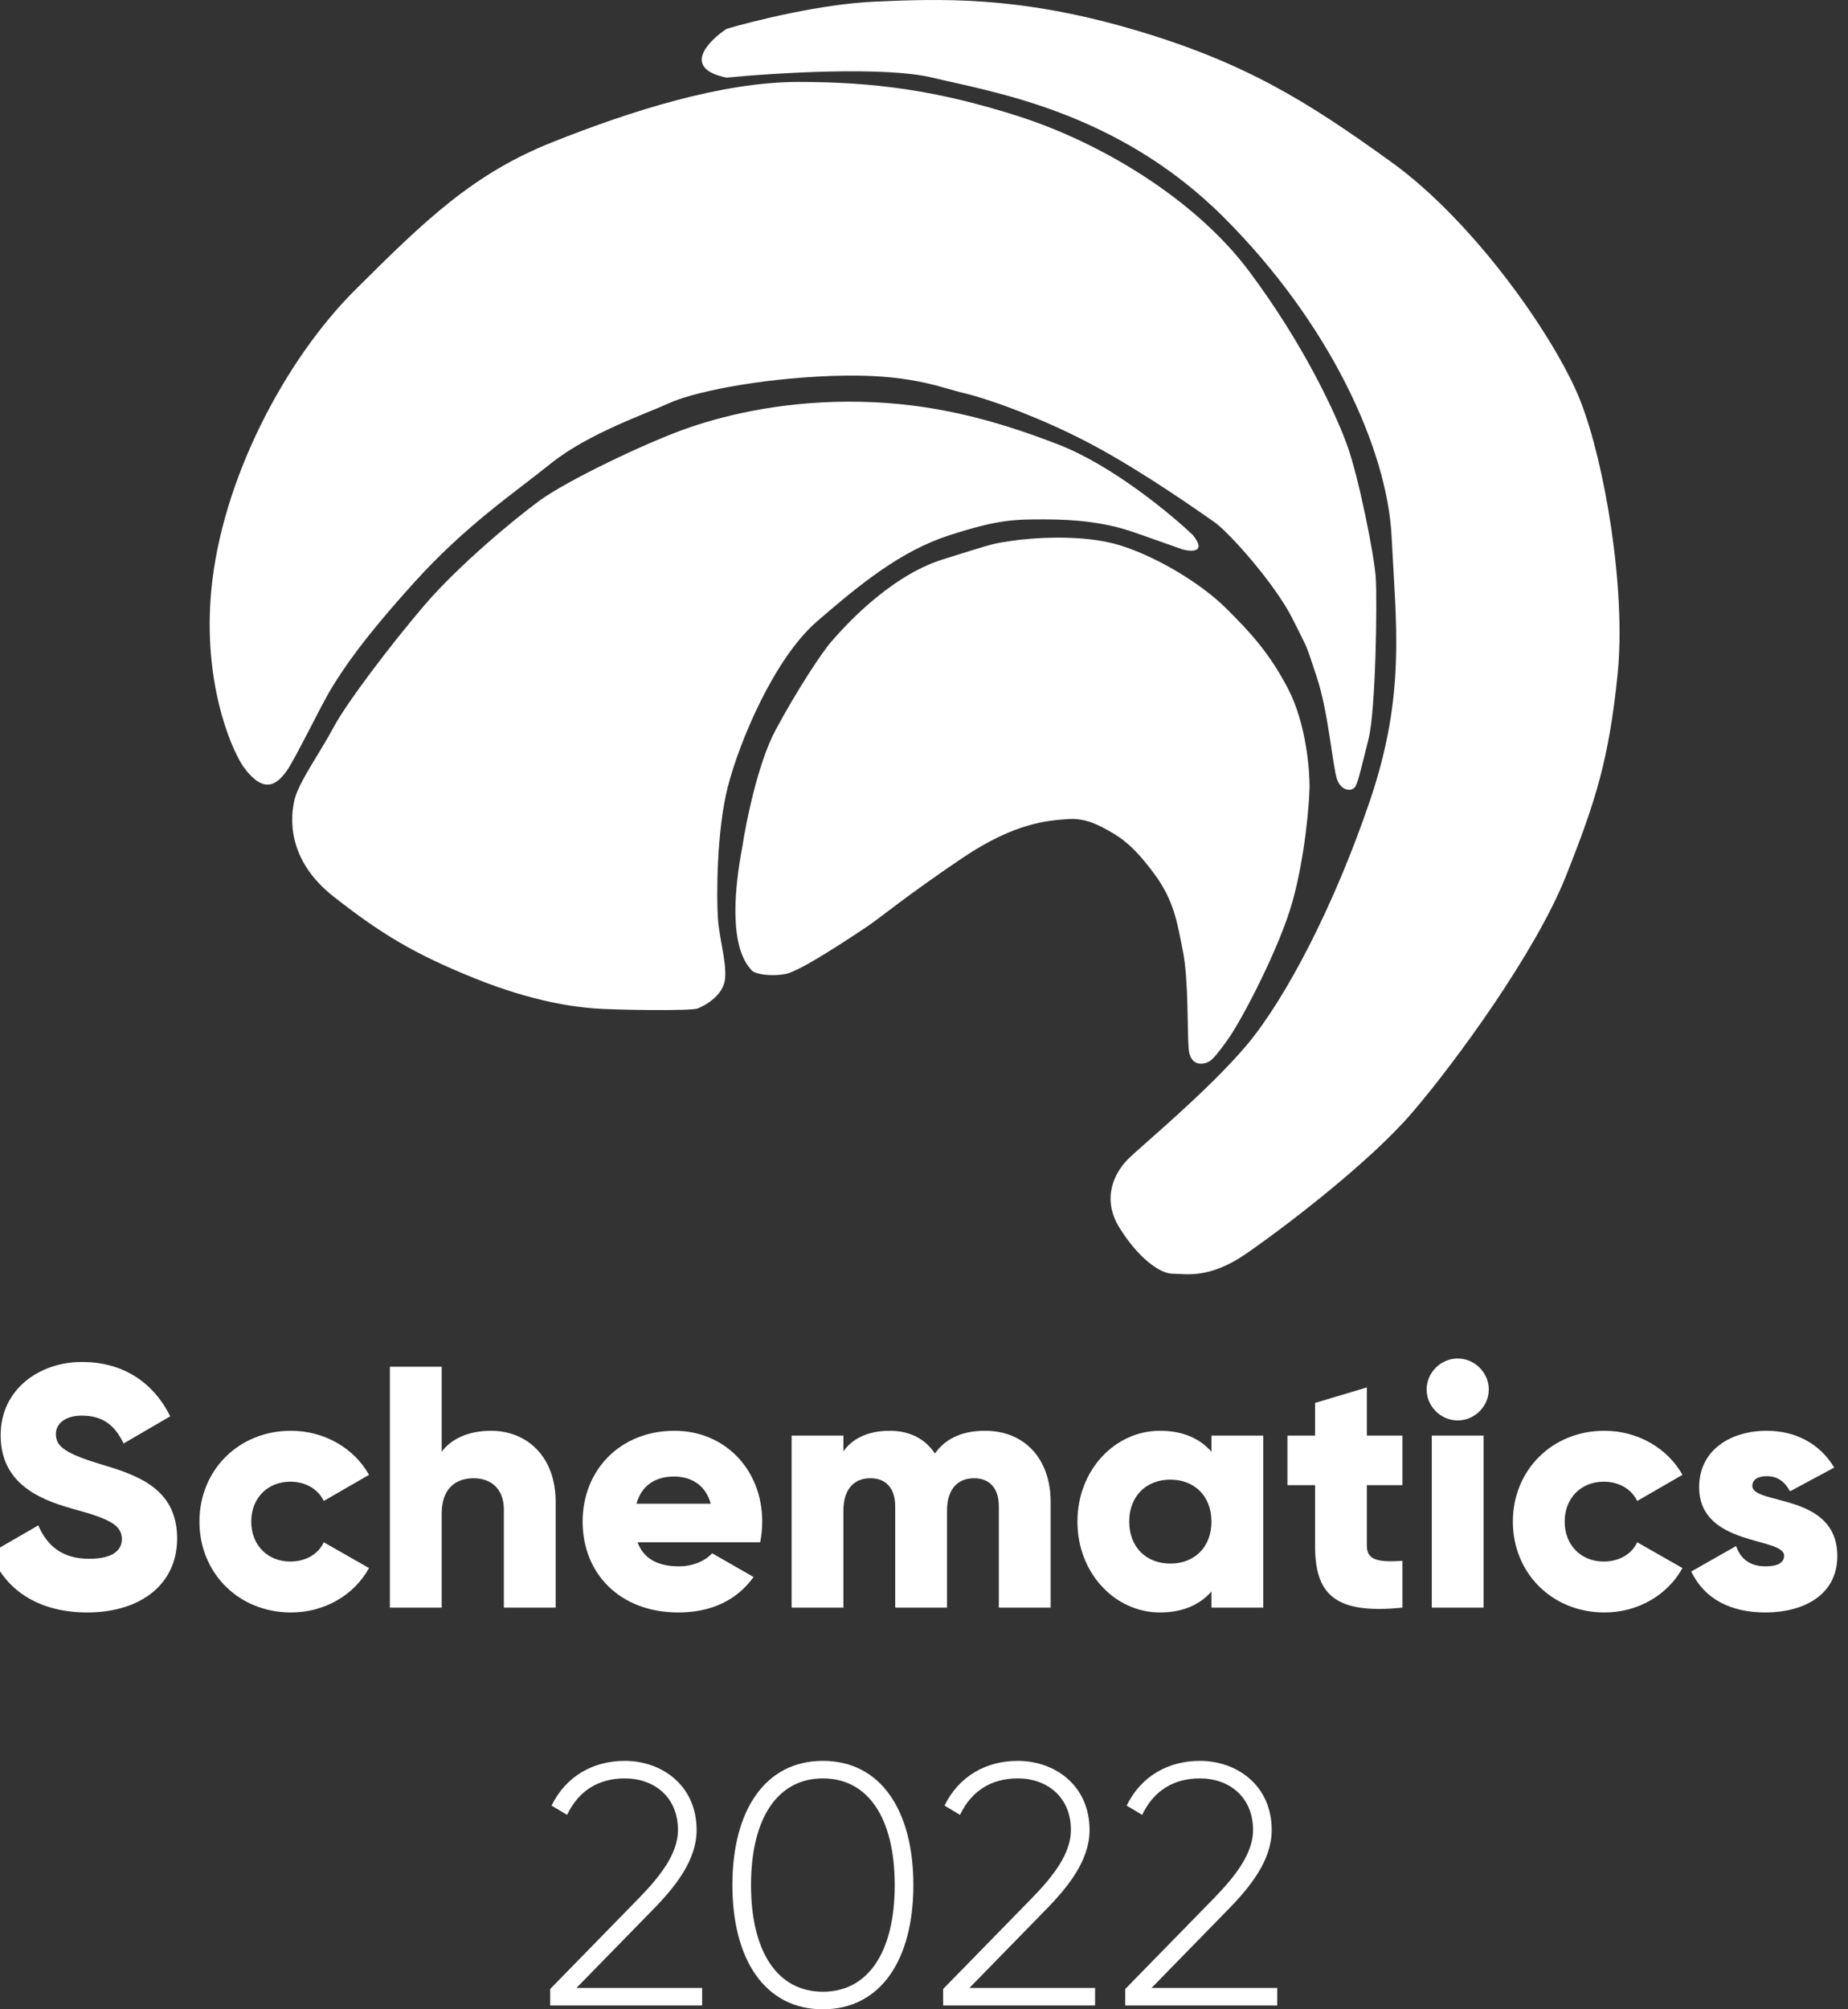 <svg width="92" height="100" viewBox="0 0 92 100" fill="none" xmlns="http://www.w3.org/2000/svg">
<rect x="0" y="0" width="92" height="100" fill="#333333" stroke="none"/>
<path d="M4.348 80.25C6.961 80.25 8.818 78.88 8.818 76.568C8.818 74.034 6.772 73.4 4.95 72.852C3.075 72.287 2.783 71.91 2.783 71.362C2.783 70.882 3.213 70.454 4.073 70.454C5.173 70.454 5.74 70.985 6.153 71.841L8.474 70.489C7.598 68.725 6.05 67.783 4.073 67.783C1.992 67.783 0.032 69.118 0.032 71.43C0.032 73.725 1.786 74.582 3.574 75.078C5.379 75.575 6.067 75.866 6.067 76.602C6.067 77.065 5.74 77.579 4.434 77.579C3.075 77.579 2.336 76.911 1.906 75.917L-0.467 77.287C0.204 79.051 1.82 80.25 4.348 80.25Z" fill="white"/>
<path d="M14.486 80.25C16.171 80.25 17.633 79.377 18.372 78.041L16.119 76.757C15.844 77.356 15.208 77.716 14.451 77.716C13.334 77.716 12.508 76.911 12.508 75.729C12.508 74.547 13.334 73.742 14.451 73.742C15.208 73.742 15.827 74.102 16.119 74.701L18.372 73.4C17.633 72.081 16.154 71.208 14.486 71.208C11.872 71.208 9.929 73.177 9.929 75.729C9.929 78.281 11.872 80.25 14.486 80.25Z" fill="white"/>
<path d="M24.448 71.208C23.313 71.208 22.453 71.619 21.989 72.252V68.022H19.41V80.01H21.989V75.335C21.989 74.119 22.642 73.571 23.588 73.571C24.413 73.571 25.084 74.068 25.084 75.129V80.01H27.663V74.753C27.663 72.441 26.185 71.208 24.448 71.208Z" fill="white"/>
<path d="M31.739 76.757H37.843C37.911 76.431 37.946 76.089 37.946 75.729C37.946 73.143 36.089 71.208 33.578 71.208C30.862 71.208 29.005 73.177 29.005 75.729C29.005 78.281 30.827 80.25 33.768 80.25C35.401 80.25 36.673 79.651 37.516 78.486L35.453 77.305C35.109 77.681 34.507 77.955 33.802 77.955C32.856 77.955 32.065 77.647 31.739 76.757ZM31.687 74.838C31.928 73.965 32.581 73.486 33.561 73.486C34.335 73.486 35.109 73.845 35.384 74.838H31.687Z" fill="white"/>
<path d="M49.038 71.208C47.817 71.208 47.026 71.653 46.545 72.338C46.063 71.619 45.306 71.208 44.292 71.208C43.14 71.208 42.383 71.653 41.988 72.235V71.448H39.409V80.01H41.988V75.181C41.988 74.171 42.469 73.571 43.329 73.571C44.154 73.571 44.567 74.119 44.567 74.975V80.01H47.146V75.181C47.146 74.171 47.628 73.571 48.488 73.571C49.313 73.571 49.726 74.119 49.726 74.975V80.01H52.305V74.753C52.305 72.612 51.015 71.208 49.038 71.208Z" fill="white"/>
<path d="M60.31 71.448V72.252C59.742 71.602 58.9 71.208 57.748 71.208C55.495 71.208 53.638 73.177 53.638 75.729C53.638 78.281 55.495 80.25 57.748 80.25C58.9 80.25 59.742 79.856 60.31 79.206V80.01H62.889V71.448H60.31ZM58.263 77.818C57.077 77.818 56.217 77.013 56.217 75.729C56.217 74.445 57.077 73.64 58.263 73.64C59.45 73.64 60.31 74.445 60.31 75.729C60.31 77.013 59.45 77.818 58.263 77.818Z" fill="white"/>
<path d="M69.819 73.914V71.448H68.048V69.05L65.469 69.821V71.448H64.093V73.914H65.469V76.945C65.469 79.343 66.449 80.353 69.819 80.01V77.681C68.684 77.75 68.048 77.681 68.048 76.945V73.914H69.819Z" fill="white"/>
<path d="M72.569 70.694C73.412 70.694 74.117 69.992 74.117 69.153C74.117 68.314 73.412 67.611 72.569 67.611C71.727 67.611 71.022 68.314 71.022 69.153C71.022 69.992 71.727 70.694 72.569 70.694ZM71.279 80.01H73.859V71.448H71.279V80.01Z" fill="white"/>
<path d="M79.873 80.25C81.558 80.25 83.019 79.377 83.759 78.041L81.506 76.757C81.231 77.356 80.595 77.716 79.838 77.716C78.721 77.716 77.895 76.911 77.895 75.729C77.895 74.547 78.721 73.742 79.838 73.742C80.595 73.742 81.214 74.102 81.506 74.701L83.759 73.4C83.019 72.081 81.541 71.208 79.873 71.208C77.259 71.208 75.316 73.177 75.316 75.729C75.316 78.281 77.259 80.25 79.873 80.25Z" fill="white"/>
<path d="M87.238 73.948C87.238 73.64 87.513 73.468 87.96 73.468C88.528 73.468 88.872 73.777 89.113 74.222L91.314 73.04C90.591 71.824 89.353 71.208 87.96 71.208C86.172 71.208 84.59 72.15 84.59 74.016C84.59 76.979 88.82 76.483 88.82 77.424C88.82 77.767 88.511 77.955 87.892 77.955C87.135 77.955 86.654 77.596 86.43 76.945L84.195 78.212C84.865 79.599 86.172 80.25 87.892 80.25C89.749 80.25 91.468 79.411 91.468 77.442C91.468 74.273 87.238 74.924 87.238 73.948Z" fill="white"/>
<path d="M27.39 99.812H34.955V98.939H28.696L32.428 95.12C33.648 93.886 34.68 92.568 34.68 91.078C34.68 88.852 32.943 87.636 31.104 87.636C29.539 87.636 28.18 88.389 27.458 89.862L28.232 90.324C28.799 89.126 29.797 88.509 31.104 88.509C32.565 88.509 33.752 89.434 33.752 91.078C33.752 92.26 32.857 93.39 31.808 94.469L27.39 98.99V99.812Z" fill="white"/>
<path d="M40.966 100C43.855 100 45.471 97.517 45.471 93.818C45.471 90.119 43.855 87.636 40.966 87.636C38.077 87.636 36.461 90.119 36.461 93.818C36.461 97.517 38.077 100 40.966 100ZM40.966 99.127C38.731 99.127 37.389 97.175 37.389 93.818C37.389 90.461 38.731 88.509 40.966 88.509C43.201 88.509 44.542 90.461 44.542 93.818C44.542 97.175 43.201 99.127 40.966 99.127Z" fill="white"/>
<path d="M46.952 99.812H54.517V98.939H48.259L51.99 95.12C53.211 93.886 54.242 92.568 54.242 91.078C54.242 88.852 52.506 87.636 50.666 87.636C49.101 87.636 47.743 88.389 47.021 89.862L47.794 90.324C48.362 89.126 49.359 88.509 50.666 88.509C52.127 88.509 53.314 89.434 53.314 91.078C53.314 92.26 52.42 93.39 51.371 94.469L46.952 98.99V99.812Z" fill="white"/>
<path d="M56.019 99.812H63.585V98.939H57.326L61.057 95.12C62.278 93.886 63.31 92.568 63.31 91.078C63.31 88.852 61.573 87.636 59.733 87.636C58.169 87.636 56.81 88.389 56.088 89.862L56.862 90.324C57.429 89.126 58.427 88.509 59.733 88.509C61.195 88.509 62.381 89.434 62.381 91.078C62.381 92.26 61.487 93.39 60.438 94.469L56.019 98.99V99.812Z" fill="white"/>
<path d="M38.608 36.34C37.748 37.939 37.15 40.861 36.959 42.122C36.028 47.047 37.246 48.046 37.389 48.26C37.533 48.474 38.321 48.617 39.109 48.474C39.898 48.331 42.836 46.333 43.266 46.047C43.696 45.762 45.272 44.477 47.924 42.693C50.575 40.908 52.224 40.837 53.155 40.766C54.087 40.694 54.804 41.122 55.305 41.408C55.807 41.693 56.452 42.122 57.455 43.478C58.458 44.834 58.602 45.905 58.888 47.332C59.175 48.76 59.103 51.329 59.175 52.186C59.247 53.042 59.82 52.971 60.035 52.9C60.25 52.828 60.393 52.757 61.11 51.758C61.827 50.758 63.69 47.189 64.335 44.905C64.98 42.621 65.195 39.838 65.195 39.124C65.195 38.41 65.052 36.055 64.12 34.27C63.188 32.486 62.257 31.486 61.038 30.273C59.82 29.06 57.599 27.704 55.735 27.133C53.872 26.561 51.292 26.776 50.36 26.918C49.429 27.061 49.644 26.99 46.92 27.846C44.197 28.703 41.904 31.344 41.402 31.915C40.901 32.486 39.682 34.342 38.608 36.34Z" fill="white"/>
<path d="M46.418 3.864C44.068 3.293 38.607 3.626 36.17 3.864C33.934 3.407 35.239 2.056 36.17 1.437C37.532 1.032 40.914 0.195 43.551 0.081C46.848 -0.062 50.646 -0.205 56.308 1.437C61.969 3.079 65.122 5.077 69.279 8.075C73.435 11.073 77.448 16.854 78.667 19.924C79.885 22.993 80.96 29.345 80.53 33.556C80.1 37.768 79.455 39.838 77.95 43.62C76.445 47.404 72.432 52.9 70.282 55.398C68.132 57.896 63.904 61.108 62.041 62.393C60.178 63.677 59.031 63.392 58.386 63.392C57.741 63.392 56.666 62.607 55.734 61.108C54.803 59.609 55.519 58.324 56.164 57.682C56.809 57.039 60.106 54.327 62.041 52.043C63.976 49.759 66.412 45.119 68.204 39.838C69.996 34.556 69.494 31.058 69.279 26.704C69.064 22.35 66.197 16.069 60.894 10.787C55.591 5.505 49.356 4.577 46.418 3.864Z" fill="white"/>
<path d="M52.724 22.137C55.362 23.165 58.267 25.563 59.389 26.634C60.077 27.49 59.342 27.466 58.888 27.348C58.553 27.229 57.598 26.891 56.451 26.491C55.018 25.991 53.513 25.849 52.008 25.849C50.503 25.849 49.715 25.849 47.278 26.634C44.842 27.419 42.835 29.061 40.685 30.916C38.535 32.772 36.815 36.912 36.242 39.125C35.669 41.337 35.669 44.621 35.74 45.691C35.812 46.762 36.17 47.833 36.099 48.689C36.027 49.546 35.095 50.045 34.737 50.188C34.379 50.331 30.437 50.259 29.577 50.188C28.717 50.117 26.639 49.903 23.629 48.689C20.619 47.476 18.971 46.476 16.606 44.621C14.241 42.765 14.456 40.623 14.671 39.767C14.886 38.91 15.961 37.412 16.606 36.198C17.251 34.985 19.473 32.058 21.121 30.131C22.769 28.204 25.492 25.92 26.854 24.921C28.215 23.921 32.229 21.994 34.307 21.28C36.385 20.567 39.323 19.924 42.835 19.996C46.346 20.067 49.428 20.852 52.724 22.137Z" fill="white"/>
<path d="M10.515 29.417C10.114 33.814 11.399 37.054 12.092 38.125C13.167 39.624 13.812 38.981 14.242 38.41C14.672 37.839 15.962 35.127 16.535 34.199C17.108 33.271 18.04 31.844 20.62 28.989C23.2 26.134 25.565 24.563 27.428 23.064C29.291 21.565 32.23 20.566 33.305 20.067C34.38 19.567 37.533 18.853 41.403 18.71C45.272 18.568 46.777 19.281 47.996 19.567C49.214 19.852 52.009 20.852 54.517 22.208C57.025 23.564 59.749 25.491 60.465 25.991C61.182 26.49 63.475 29.06 64.335 30.773C65.195 32.486 64.98 31.986 65.553 33.699C66.127 35.413 66.342 38.125 66.557 38.767C66.772 39.41 67.345 39.41 67.488 39.124C67.632 38.839 67.775 38.196 68.133 36.769C68.492 35.341 68.563 29.916 68.492 28.774C68.42 27.632 67.632 23.707 67.058 22.136C66.485 20.566 64.908 17.14 62.185 13.5C59.462 9.86 54.732 7.076 50.719 5.791C46.706 4.506 43.553 4.078 39.754 4.078C35.956 4.078 31.441 5.506 27.5 7.076C23.558 8.646 21.193 10.93 17.682 14.428C14.17 17.925 11.017 23.921 10.515 29.417Z" fill="white"/>
</svg>
